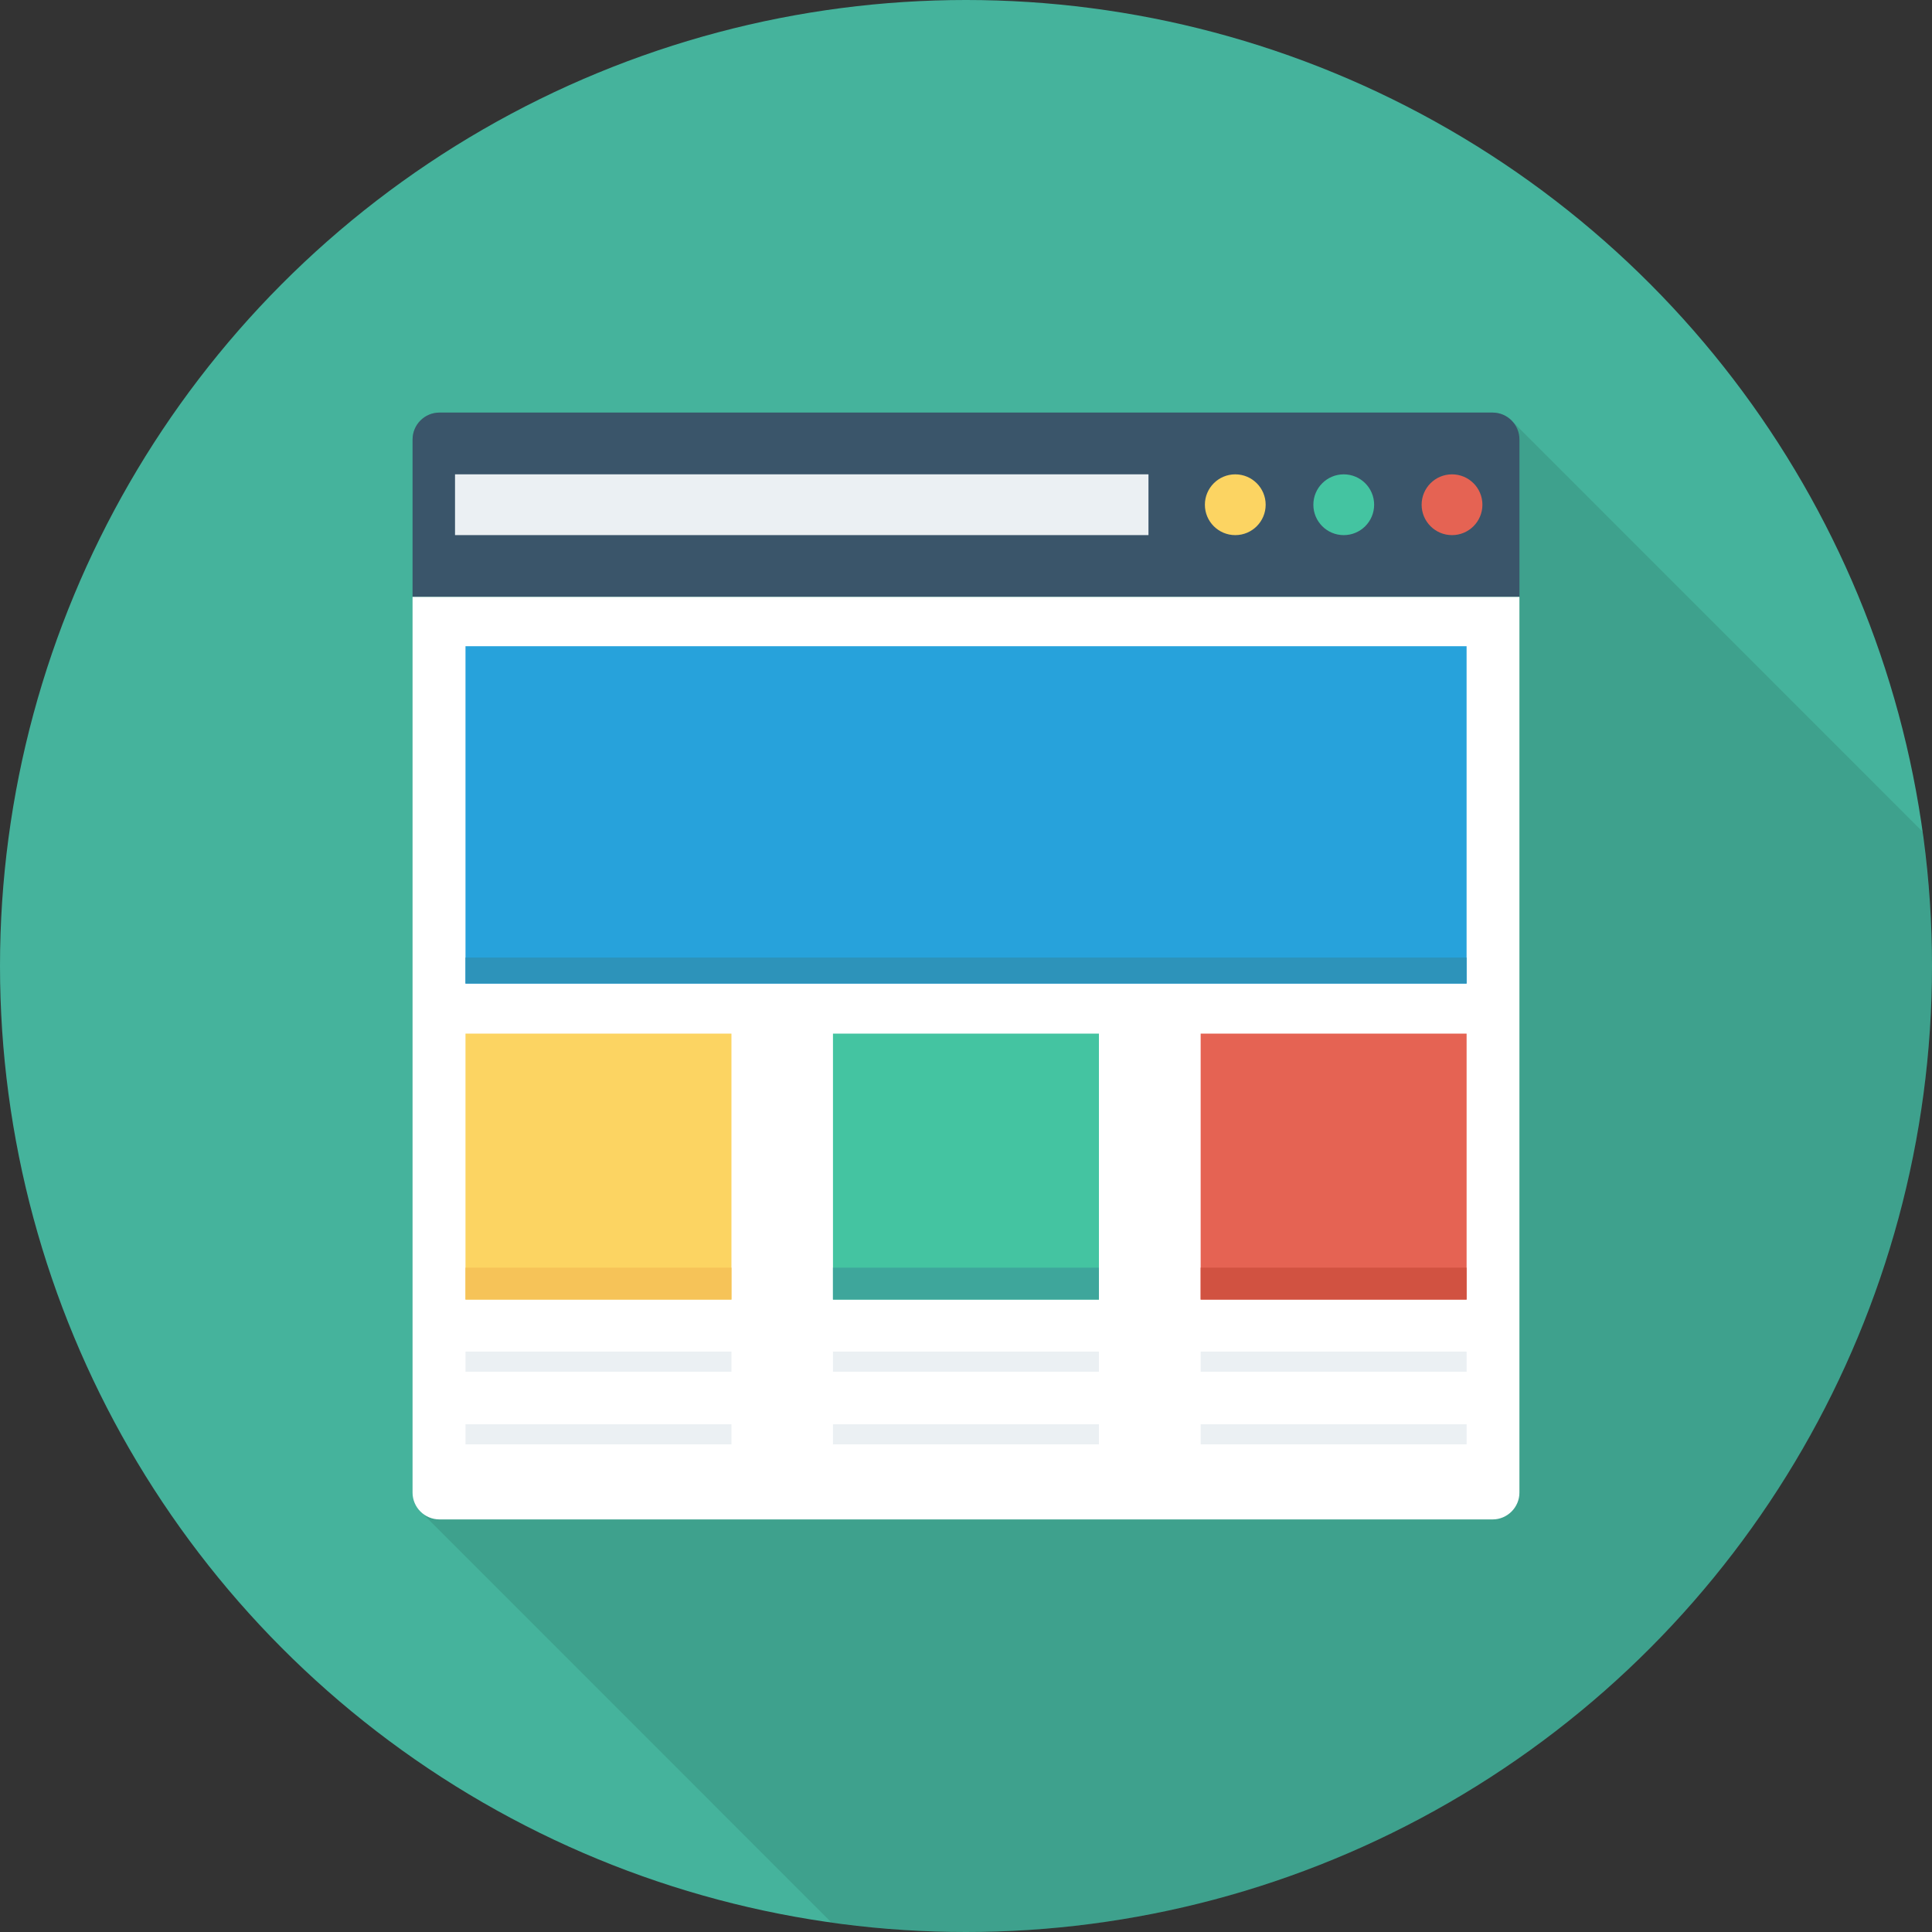 <?xml version="1.0" encoding="iso-8859-1"?>
<!-- Generator: Adobe Illustrator 19.0.0, SVG Export Plug-In . SVG Version: 6.00 Build 0)  -->
<svg xmlns="http://www.w3.org/2000/svg" xmlns:xlink="http://www.w3.org/1999/xlink" version="1.1" id="Capa_1" x="0px" y="0px" viewBox="0 0 384 384" style="enable-background:new 0 0 384 384;" xml:space="preserve">
<rect x="0" y="0" width="384" height="384" fill="#333333" stroke="none"/>
<circle style="fill:#45B39C;" cx="192" cy="192" r="192"/>
<path style="opacity:0.1;enable-background:new    ;" d="M384,192c0-9.071-0.675-17.981-1.892-26.717L300.68,83.837  c-1-1.12-2.439-1.84-4.04-1.84H87.36c-2.96,0-5.36,2.4-5.36,5.36v209.319c0,1.44,0.56,2.72,1.52,3.681l0.24,0.239l81.482,81.506  C173.991,383.324,182.914,384,192,384C298.039,384,384,298.039,384,192z"/>
<path style="fill:#3A556A;" d="M296.657,82.003H87.35c-2.953,0-5.347,2.394-5.347,5.346v31.274h220V87.349  C302.003,84.397,299.609,82.003,296.657,82.003z"/>
<rect x="90.44" y="94.276" style="fill:#EBF0F3;" width="137.828" height="12.08"/>
<circle style="fill:#FCD462;" cx="245.52" cy="100.32" r="6.04"/>
<circle style="fill:#44C4A1;" cx="267.08" cy="100.32" r="6.04"/>
<circle style="fill:#E56353;" cx="288.6" cy="100.32" r="6.04"/>
<path style="fill:#FFFFFF;" d="M301.997,118.636v178.04c0,2.92-2.4,5.32-5.32,5.32H87.356c-2.96,0-5.359-2.4-5.359-5.32v-178.04  H301.997z"/>
<rect x="92.52" y="128.44" style="fill:#27A2DB;" width="198.976" height="67.064"/>
<rect x="92.52" y="190.32" style="fill:#2D93BA;" width="198.976" height="5.16"/>
<rect x="92.52" y="205.44" style="fill:#FCD462;" width="52.86" height="52.86"/>
<rect x="165.56" y="205.44" style="fill:#44C4A1;" width="52.86" height="52.86"/>
<rect x="238.64" y="205.44" style="fill:#E56353;" width="52.86" height="52.86"/>
<rect x="92.52" y="251.956" style="fill:#F6C358;" width="52.86" height="6.34"/>
<rect x="165.56" y="251.956" style="fill:#3EA69B;" width="52.86" height="6.34"/>
<rect x="238.64" y="251.956" style="fill:#D15241;" width="52.86" height="6.34"/>
<g>
	<rect x="92.52" y="268.64" style="fill:#EBF0F3;" width="52.86" height="4"/>
	<rect x="92.52" y="283.08" style="fill:#EBF0F3;" width="52.86" height="4"/>
	<rect x="165.56" y="268.64" style="fill:#EBF0F3;" width="52.86" height="4"/>
	<rect x="165.56" y="283.08" style="fill:#EBF0F3;" width="52.86" height="4"/>
	<rect x="238.64" y="268.64" style="fill:#EBF0F3;" width="52.86" height="4"/>
	<rect x="238.64" y="283.08" style="fill:#EBF0F3;" width="52.86" height="4"/>
</g>
<g>
</g>
<g>
</g>
<g>
</g>
<g>
</g>
<g>
</g>
<g>
</g>
<g>
</g>
<g>
</g>
<g>
</g>
<g>
</g>
<g>
</g>
<g>
</g>
<g>
</g>
<g>
</g>
<g>
</g>
</svg>
